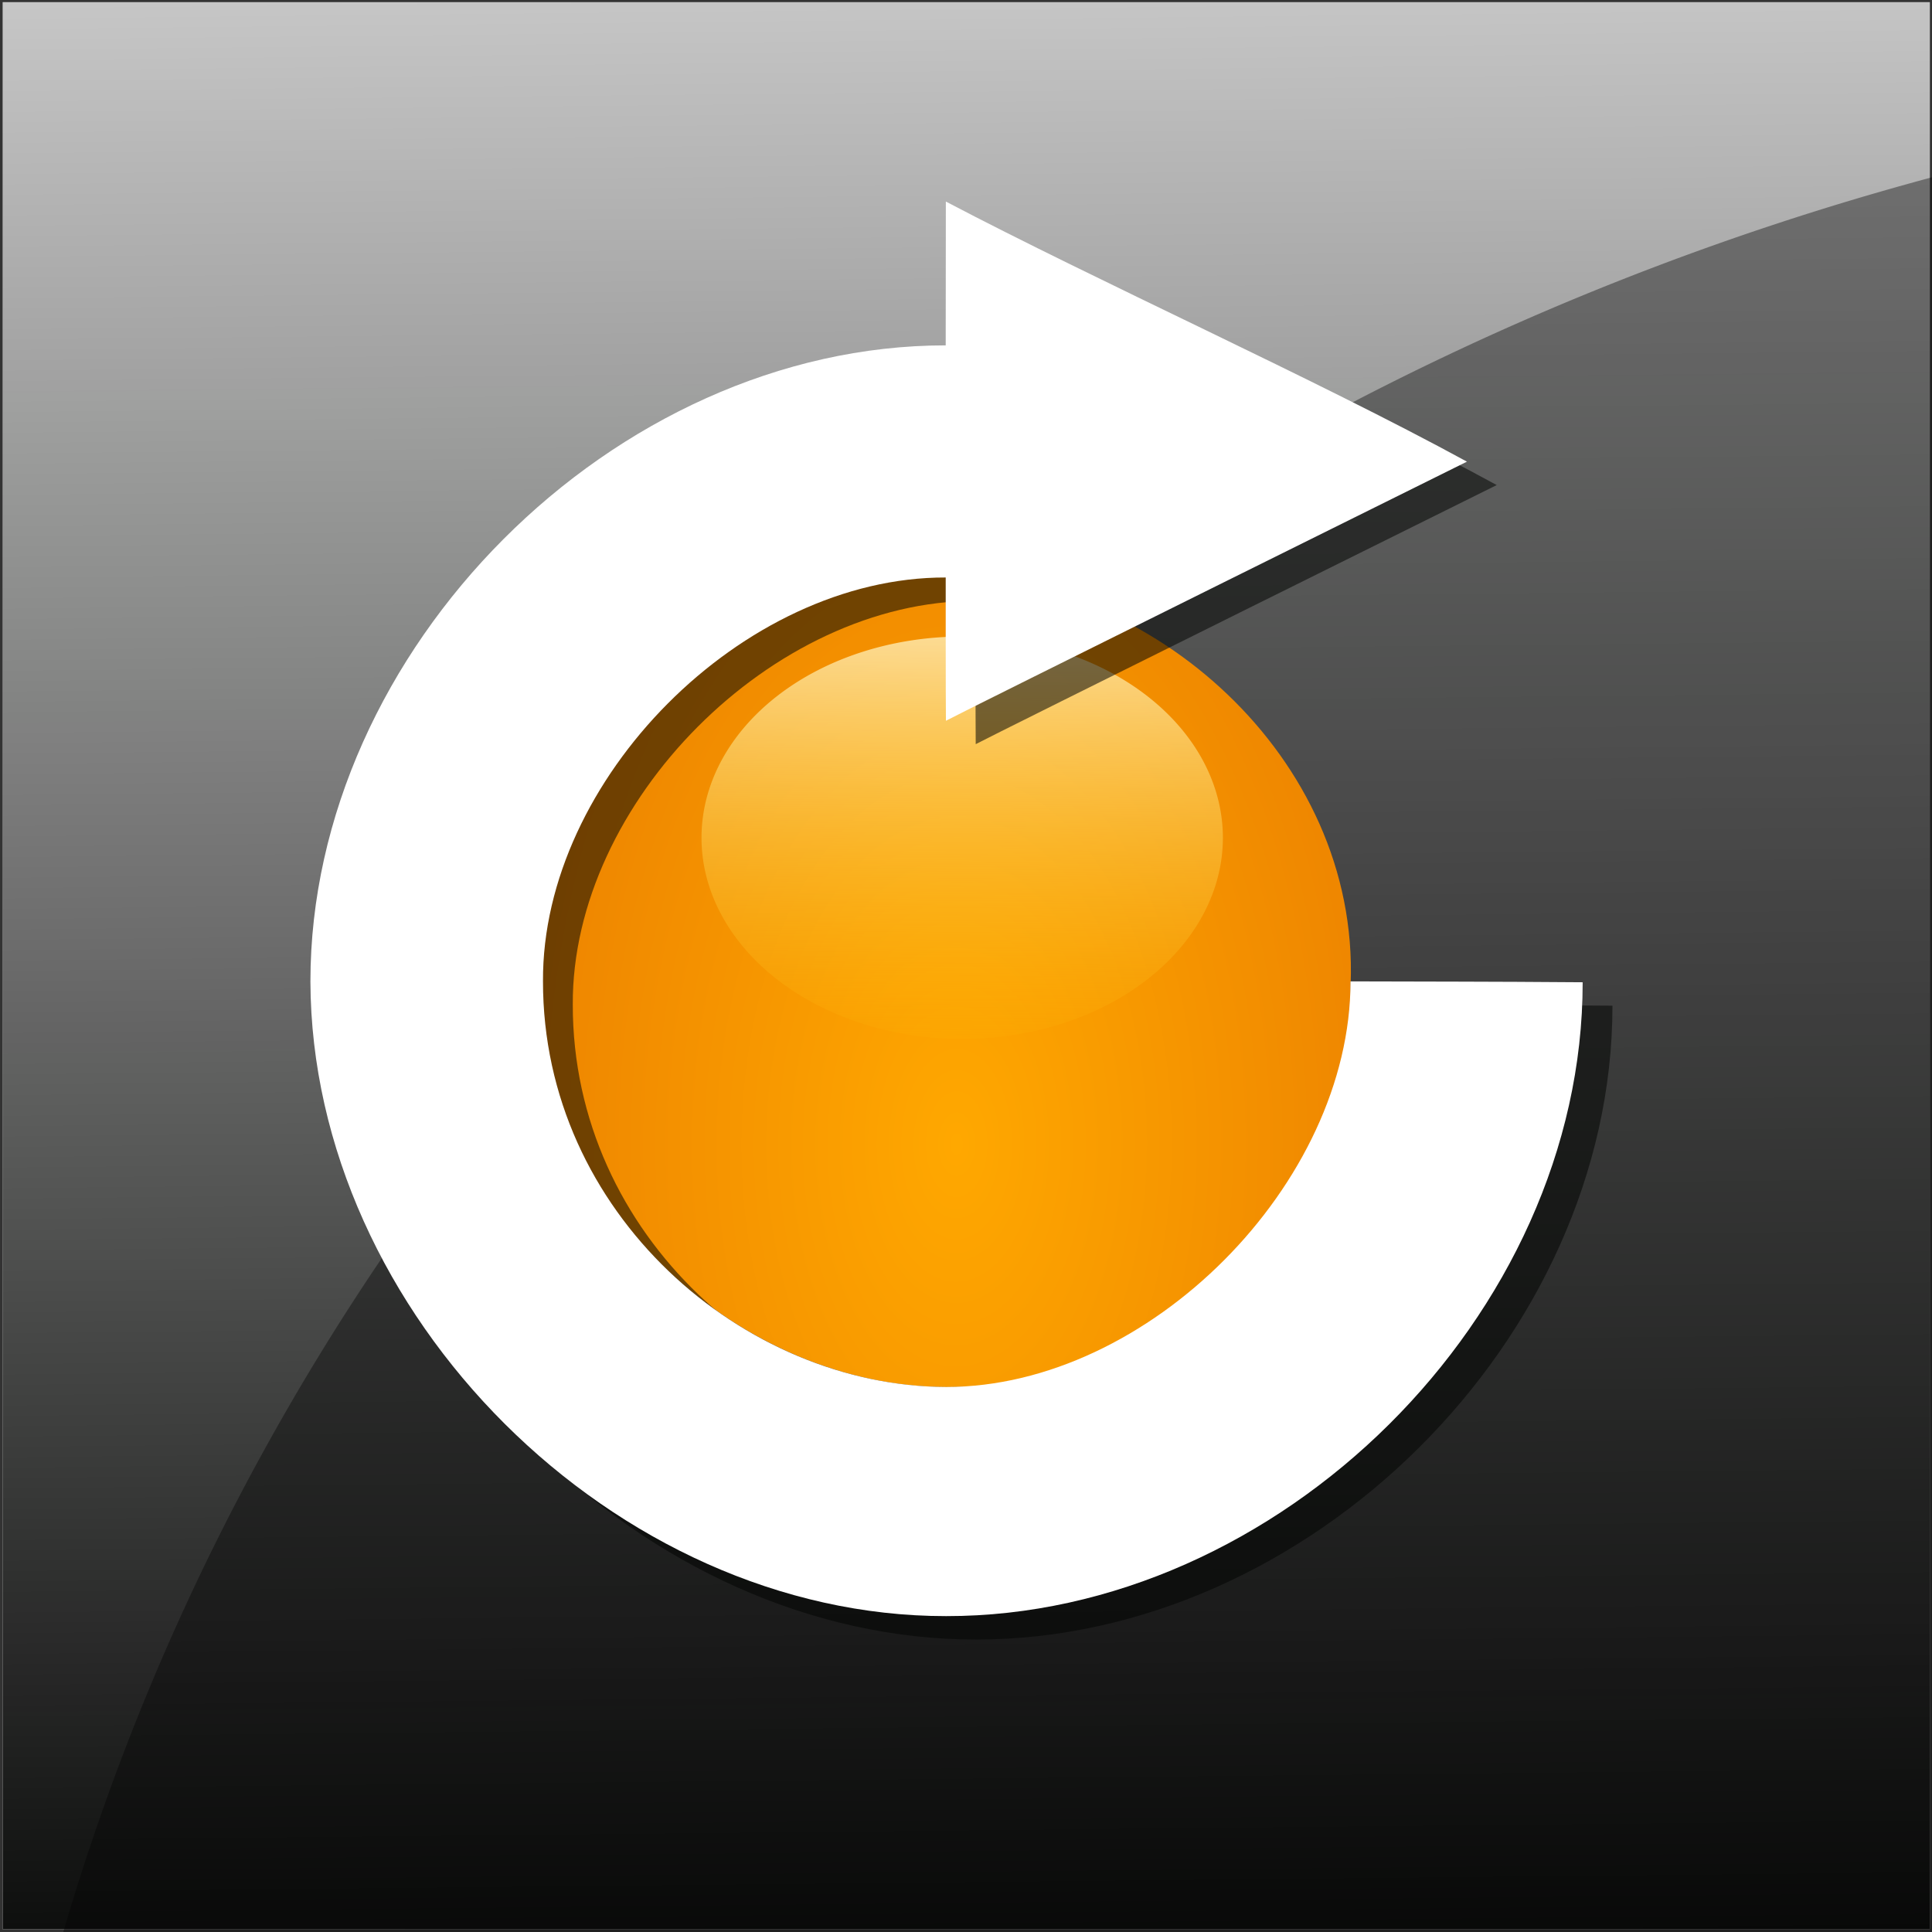 <?xml version="1.0" encoding="UTF-8" standalone="no"?>
<!-- Created with Inkscape (http://www.inkscape.org/) -->

<svg
   xmlns:dc="http://purl.org/dc/elements/1.1/"
   xmlns:cc="http://creativecommons.org/ns#"
   xmlns:rdf="http://www.w3.org/1999/02/22-rdf-syntax-ns#"
   xmlns:svg="http://www.w3.org/2000/svg"
   xmlns="http://www.w3.org/2000/svg"
   xmlns:xlink="http://www.w3.org/1999/xlink"
   xmlns:sodipodi="http://sodipodi.sourceforge.net/DTD/sodipodi-0.dtd"
   xmlns:inkscape="http://www.inkscape.org/namespaces/inkscape"
   width="256"
   height="256"
   id="svg2"
   version="1.1"
   inkscape:version="0.48.2 r9819"
   sodipodi:docname="reload.svg">
  <rect width="100%" height="100%" fill="#333333" stroke="none"/>
  <defs
     id="defs4">
    <linearGradient
       inkscape:collect="always"
       id="linearGradient4168">
      <stop
         style="stop-color:#030403;stop-opacity:1;"
         offset="0"
         id="stop4170" />
      <stop
         style="stop-color:#030403;stop-opacity:0;"
         offset="1"
         id="stop4172" />
    </linearGradient>
    <linearGradient
       id="linearGradient4156">
      <stop
         style="stop-color:#ffffff;stop-opacity:1;"
         offset="0"
         id="stop4158" />
      <stop
         style="stop-color:#ffcd00;stop-opacity:0;"
         offset="1"
         id="stop4160" />
    </linearGradient>
    <linearGradient
       id="linearGradient4138">
      <stop
         id="stop4148"
         offset="0"
         style="stop-color:#ffa800;stop-opacity:1;" />
      <stop
         id="stop4146"
         offset="1"
         style="stop-color:#ee8500;stop-opacity:1;" />
      <stop
         style="stop-color:#ff27ff;stop-opacity:0;"
         offset="1"
         id="stop4142" />
    </linearGradient>
    <linearGradient
       id="linearGradient4094">
      <stop
         style="stop-color:#ffffff;stop-opacity:1;"
         offset="0"
         id="stop4096" />
      <stop
         style="stop-color:#ff6600;stop-opacity:0;"
         offset="1"
         id="stop4098" />
    </linearGradient>
    <linearGradient
       id="linearGradient3110">
      <stop
         style="stop-color:#ffffff;stop-opacity:1;"
         offset="0"
         id="stop3112" />
      <stop
         style="stop-color:#ffffff;stop-opacity:0;"
         offset="1"
         id="stop3114" />
    </linearGradient>
    <radialGradient
       inkscape:collect="always"
       xlink:href="#linearGradient4138"
       id="radialGradient4144"
       cx="128.981"
       cy="961.934"
       fx="128.981"
       fy="961.934"
       r="67.883"
       gradientTransform="matrix(0.004,-1.446,0.84,0.002,-681.782,1132.554)"
       gradientUnits="userSpaceOnUse" />
    <linearGradient
       inkscape:collect="always"
       xlink:href="#linearGradient4156"
       id="linearGradient4164"
       x1="209.466"
       y1="55.983"
       x2="207.719"
       y2="209.926"
       gradientUnits="userSpaceOnUse" />
    <linearGradient
       inkscape:collect="always"
       xlink:href="#linearGradient4168"
       id="linearGradient4176"
       x1="256.786"
       y1="267.964"
       x2="253.214"
       y2="-81.679"
       gradientUnits="userSpaceOnUse" />
  </defs>
  <sodipodi:namedview
     id="base"
     pagecolor="#ffffff"
     bordercolor="#666666"
     borderopacity="1.0"
     inkscape:pageopacity="0.0"
     inkscape:pageshadow="2"
     inkscape:zoom="2"
     inkscape:cx="251.45324"
     inkscape:cy="80.997459"
     inkscape:document-units="px"
     inkscape:current-layer="layer1"
     showgrid="true"
     inkscape:window-width="1693"
     inkscape:window-height="949"
     inkscape:window-x="2239"
     inkscape:window-y="0"
     inkscape:window-maximized="0"
     inkscape:snap-grids="true"
     showguides="true"
     inkscape:snap-global="false">
    <inkscape:grid
       type="xygrid"
       id="grid3029"
       empspacing="5"
       visible="true"
       enabled="true"
       snapvisiblegridlinesonly="true" />
  </sodipodi:namedview>
  <g
     inkscape:label="Layer 1"
     inkscape:groupmode="layer"
     id="layer1"
     style="display:inline"
     transform="translate(0,-796.362)">
    <rect
       transform="translate(0,796.362)"
       y="0.286"
       x="0.357"
       height="255.357"
       width="255.357"
       id="rect4180"
       style="fill:#ffffff;fill-opacity:1;stroke:none" />
    <rect
       style="fill:url(#linearGradient4176);fill-opacity:1;stroke:none"
       id="rect4166"
       width="255.357"
       height="255.357"
       x="0.357"
       y="0.286"
       transform="translate(0,796.362)" />
    <path
       sodipodi:type="arc"
       style="fill:#030403;fill-opacity:0.392;stroke:none"
       id="path4178"
       sodipodi:cx="274"
       sodipodi:cy="273.5"
       sodipodi:rx="235"
       sodipodi:ry="228.5"
       d="m 274,45 a 235,228.5 0 0 1 235,228.5 l -235,0 z"
       transform="matrix(-1.538,0,0,1.453,778.847,741.126)"
       sodipodi:start="4.712389"
       sodipodi:end="6.2831853" />
    <path
       style="fill:url(#radialGradient4144);fill-opacity:1"
       d="m 71.811,926.678 c 0.008,-30.915 26.525,-54.045 53.531,-53.876 26.807,-0.226 54.752,23.736 53.627,53.901 0.389,33.119 -19.118,53.517 -53.568,53.457 -26.851,-0.058 -53.65,-23.234 -53.59,-53.483 z"
       id="path3918"
       inkscape:connector-curvature="0"
       sodipodi:nodetypes="ccccc" />
    <path
       inkscape:connector-curvature="0"
       id="path3092"
       d="m 145.581,1006.065 c -15.226,-0.689 -28.014,-4.464 -38.209,-11.28 -15.41,-10.303 -25.699,-27.678 -29.414,-49.673 -1.773,-10.495 -1.336,-18.914 1.599,-30.838 2.726,-11.073 7.62,-21.259 14.136,-29.422 5.083,-6.367 12.825,-12.631 20.147,-16.301 8.78,-4.401 21.94,-7.396 32.535,-7.405 l 3.396,-0.003 0,-8.093 c 0,-4.451 0.098,-8.086 0.217,-8.077 0.119,0.01 12.639,6.24 27.821,13.848 l 27.604,13.832 -27.626,13.756 c -15.194,7.566 -27.723,13.756 -27.841,13.756 -0.118,0 -0.188,-3.479 -0.156,-7.732 l 0.059,-7.732 -2.568,0.074 c -22.662,0.656 -38.187,12.83 -44.324,34.756 -1.824,6.516 -2.511,12.228 -2.03,16.879 0.718,6.943 2.893,14.823 5.718,20.718 5.784,12.067 15.755,20.377 28.249,23.547 8.557,2.171 20.554,2.228 28.743,0.137 13.785,-3.52 23.247,-12.456 27.881,-26.334 1.737,-5.201 3.052,-13.246 3.055,-18.687 l 5.6e-4,-1.807 3.71,0 c 2.041,0 8.236,0.086 13.768,0.192 l 10.057,0.192 -0.2,2.915 c -1.11,16.151 -6.889,32.309 -15.724,43.96 -9.475,12.495 -24.296,21.003 -41.239,23.671 -5.602,0.882 -14.115,1.388 -19.366,1.151 z"
       style="fill:none" />
    <path
       style="fill:#ff6600"
       d=""
       id="path3906"
       inkscape:connector-curvature="0" />
    <path
       style="fill:#ff6600"
       d=""
       id="path3908"
       inkscape:connector-curvature="0" />
    <path
       style="fill:#ff6600"
       d=""
       id="path3910"
       inkscape:connector-curvature="0" />
    <path
       sodipodi:type="arc"
       style="fill:url(#linearGradient4164);fill-opacity:1;stroke:none"
       id="path4152"
       sodipodi:cx="151.78572"
       sodipodi:cy="146.17857"
       sodipodi:rx="55.894218"
       sodipodi:ry="53.75"
       d="m 207.68,146.179 a 55.894,53.75 0 1 1 -111.788,0 55.894,53.75 0 1 1 111.788,0 z"
       transform="matrix(0.618,0,0,0.496,33.692,834.864)" />
    <path
       sodipodi:nodetypes="cccccccccccc"
       inkscape:connector-curvature="0"
       id="path4070"
       d="m 45.079,929.537 c -0.014,-43.972 40.199,-84.315 84.179,-84.31 0,0 0.019,-15.521 0.019,-19.058 20.144,10.589 49.076,23.564 69.048,34.466 0,0 -67.701,33.576 -69.038,34.334 -0.035,-2.458 -0.029,-18.985 -0.029,-18.985 -26.886,-0.064 -53.504,26.739 -53.362,53.496 -0.032,30.793 26.597,53.706 53.453,53.763 26.765,0 53.549,-26.927 53.549,-53.741 11.127,0.037 17.804,0.016 30.761,0.116 0.022,44.164 -40.295,84.041 -84.347,83.989 -43.869,0.036 -84.078,-40.018 -84.233,-84.072 z"
       style="fill:#030403;fill-opacity:0.54;stroke:none" />
    <path
       style="fill:#ffffff;stroke:none"
       d="m 41.131,926.435 c -0.014,-43.972 40.199,-84.315 84.179,-84.31 0,0 0.019,-15.521 0.019,-19.058 20.144,10.589 49.076,23.564 69.048,34.466 0,0 -67.701,33.576 -69.038,34.334 -0.035,-2.458 -0.029,-18.985 -0.029,-18.985 -26.886,-0.064 -53.504,26.739 -53.362,53.496 -0.032,30.793 26.597,53.706 53.453,53.763 26.765,0 53.549,-26.927 53.549,-53.741 11.127,0.037 17.804,0.016 30.761,0.116 0.022,44.164 -40.295,84.042 -84.347,83.989 -43.869,0.036 -84.078,-40.018 -84.233,-84.071 z"
       id="path3964"
       inkscape:connector-curvature="0"
       sodipodi:nodetypes="cccccccccccc" />
  </g>
</svg>
